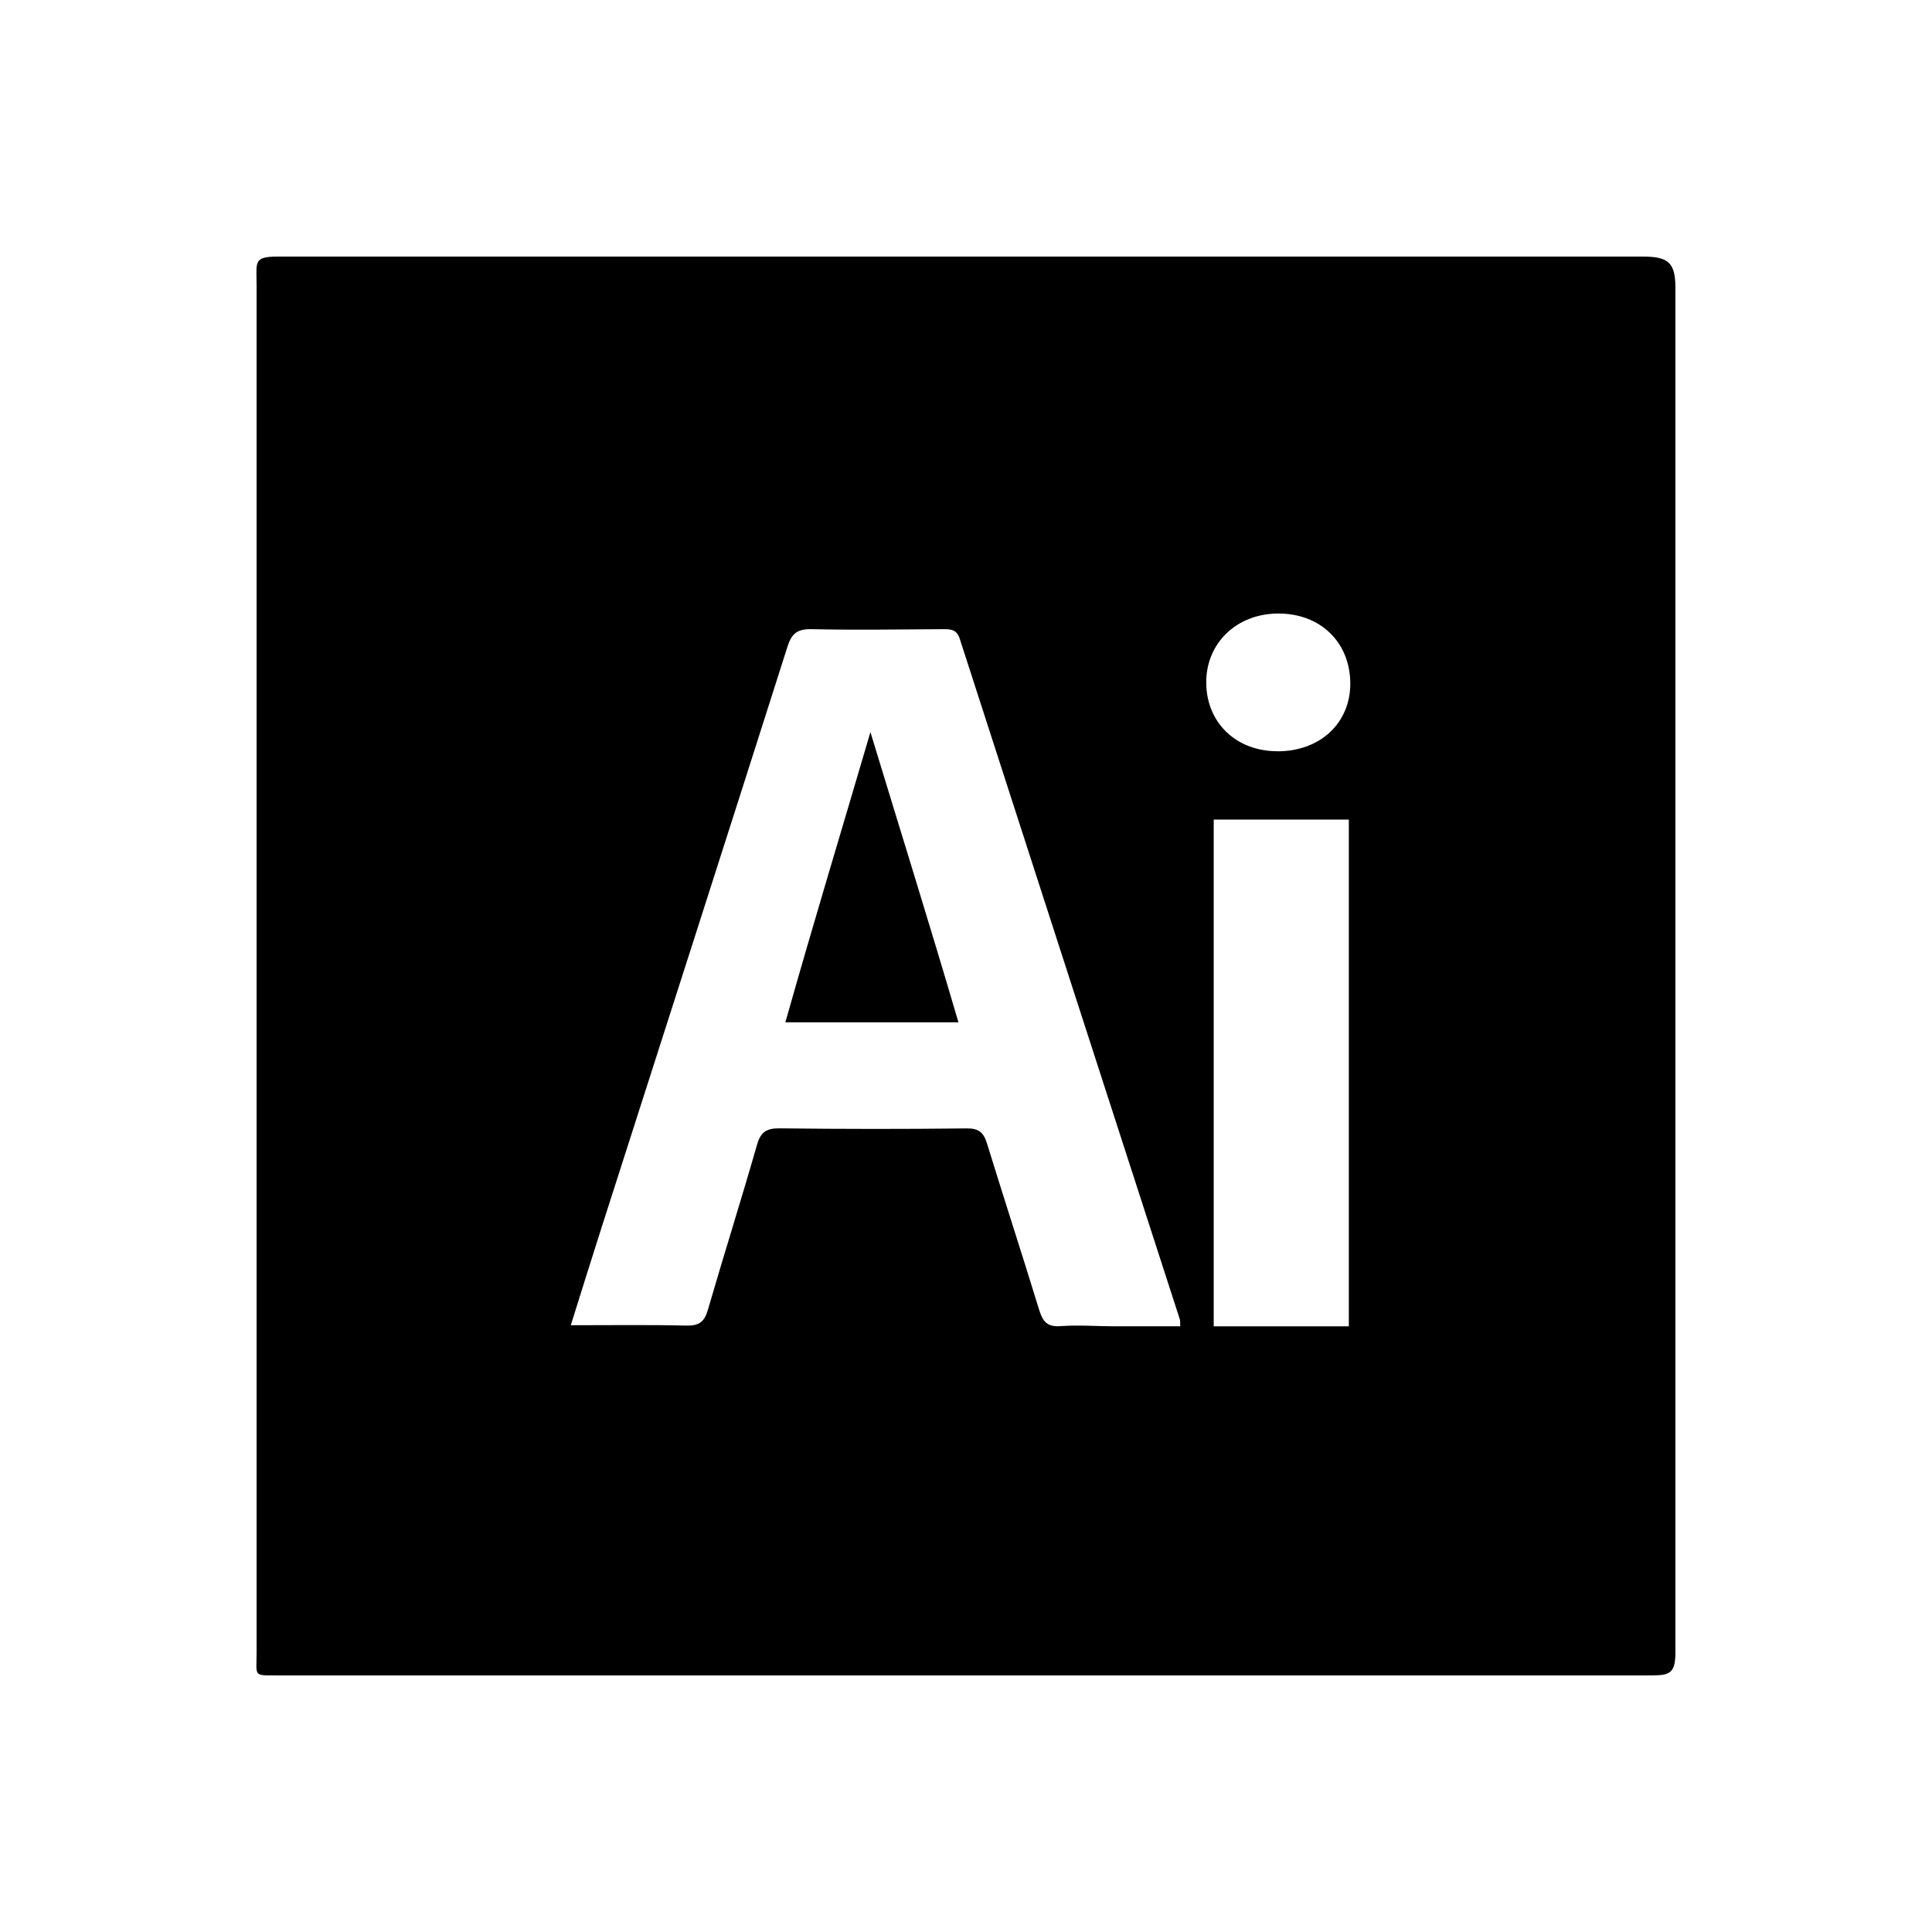 <!-- Generated by IcoMoon.io -->
<svg version="1.1" xmlns="http://www.w3.org/2000/svg" width="32" height="32" viewBox="0 0 32 32">
<title>illustrator</title>
<path d="M13.008 16.933h2.867c-0.493-1.679-0.979-3.23-1.458-4.807-0.464 1.583-0.935 3.129-1.409 4.807zM27.211 4.25h-22.612c-0.408 0-0.349 0.089-0.349 0.482v22.641c0 0.393-0.058 0.377 0.321 0.377h22.669c0.379 0 0.51 0.016 0.51-0.377v-22.612c0-0.422-0.131-0.511-0.539-0.511zM18.48 21.968c-0.305 0-0.612-0.025-0.916-0.003-0.219 0.016-0.292-0.076-0.351-0.266-0.282-0.92-0.582-1.839-0.865-2.759-0.057-0.185-0.138-0.253-0.339-0.25-1.030 0.012-2.061 0.011-3.091-0.001-0.217-0.003-0.317 0.055-0.379 0.27-0.262 0.915-0.549 1.822-0.814 2.735-0.057 0.198-0.145 0.267-0.355 0.262-0.619-0.015-1.239-0.006-1.916-0.006 0.179-0.568 0.341-1.093 0.509-1.616 1.028-3.208 2.060-6.416 3.081-9.626 0.071-0.223 0.17-0.292 0.4-0.287 0.725 0.016 1.45 0.004 2.175 0 0.136-0.001 0.228 0.007 0.278 0.161 1.213 3.752 2.431 7.527 3.647 11.278 0.005 0.017 0.002 0.107 0.005 0.107h-1.070zM22.341 21.968h-2.238v-8.393h2.238v8.393zM21.157 12.443c-0.684-0.001-1.173-0.472-1.178-1.132s0.505-1.149 1.195-1.149c0.695-0.001 1.185 0.473 1.191 1.151 0.005 0.661-0.497 1.132-1.208 1.131z"></path>
</svg>

